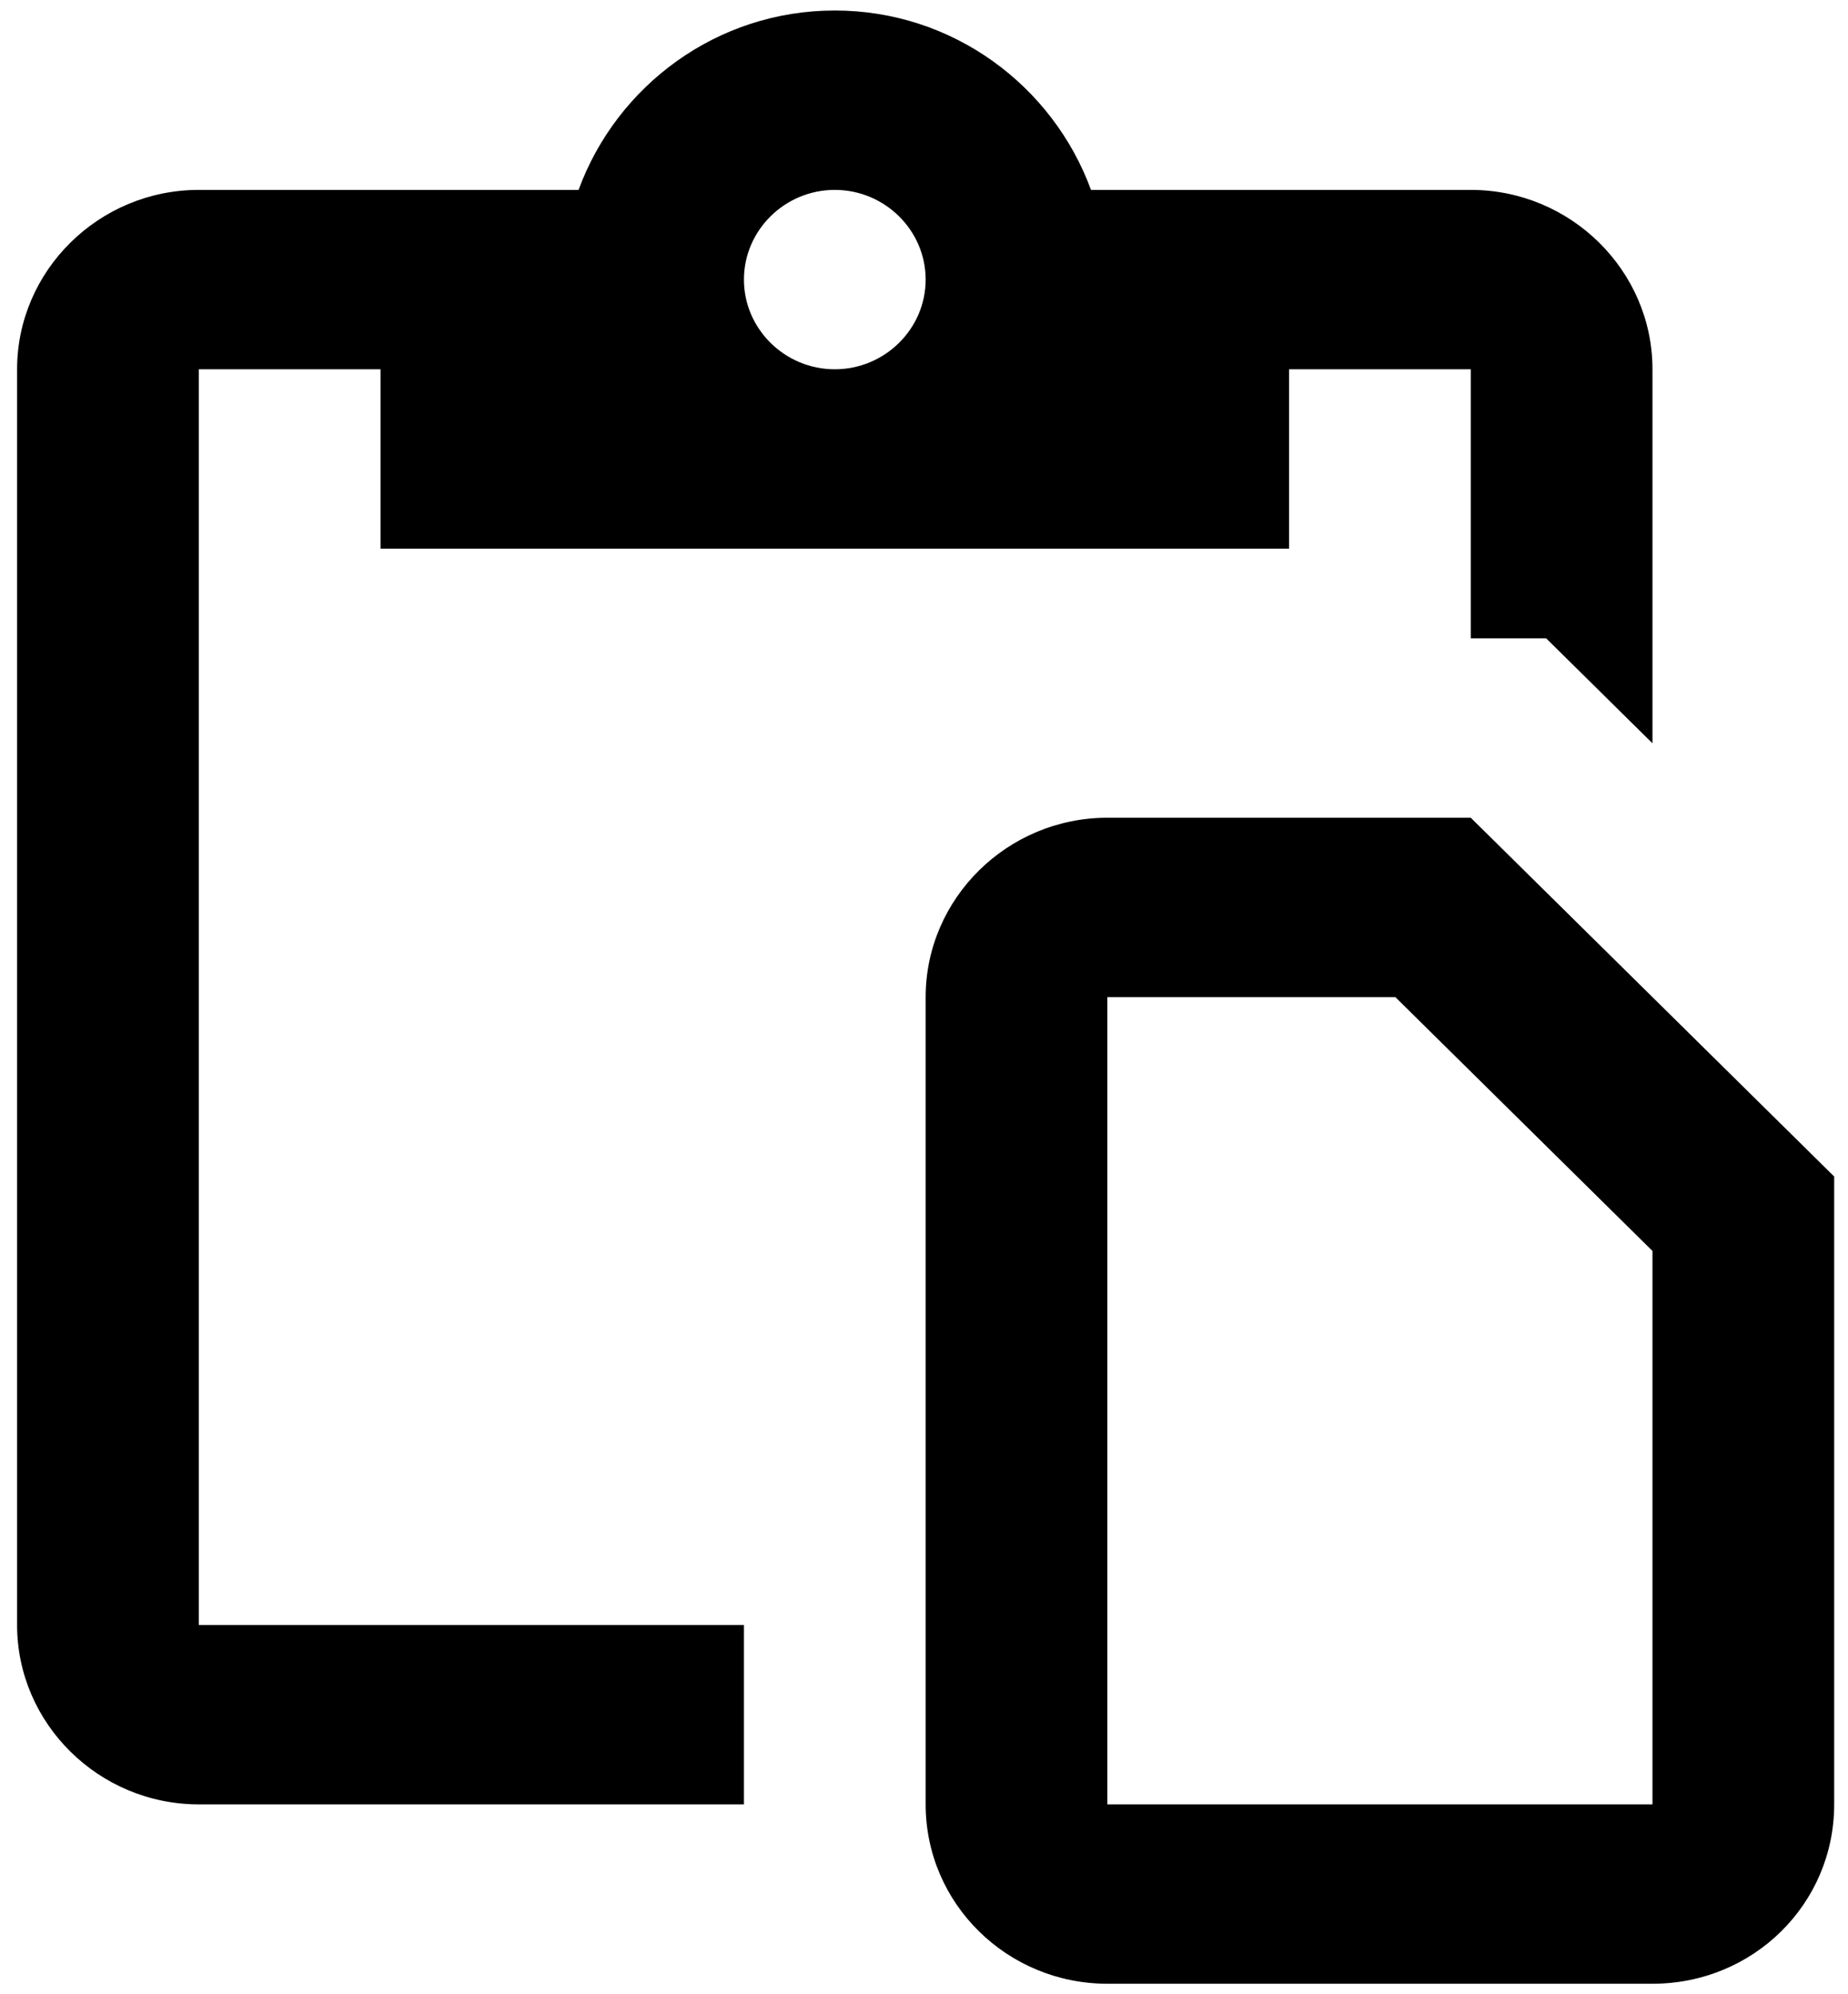     <svg viewBox="0 0 76 82" fill="none" xmlns="http://www.w3.org/2000/svg">
        <path
            d="M45.541 81.567C41.43 81.567 38.068 78.285 38.068 74.192V41C38.068 36.943 41.43 33.624 45.541 33.624H60.486L75.432 48.376V74.192C75.432 78.285 72.107 81.567 67.959 81.567H45.541ZM45.541 74.192H67.959V51.437L57.385 41H45.541V74.192ZM60.486 7.808C64.597 7.808 67.959 11.127 67.959 15.184V30.563L63.588 26.248H60.486V15.184H53.013V22.56H15.649V15.184H8.176V66.816H30.595V74.192H8.176C4.065 74.192 0.703 70.872 0.703 66.816V15.184C0.703 11.127 4.065 7.808 8.176 7.808H23.794C25.363 3.53 29.474 0.432 34.331 0.432C39.188 0.432 43.299 3.53 44.868 7.808H60.486ZM34.331 7.808C32.276 7.808 30.595 9.468 30.595 11.496C30.595 13.525 32.276 15.184 34.331 15.184C36.386 15.184 38.068 13.525 38.068 11.496C38.068 9.468 36.386 7.808 34.331 7.808Z"
            fill="currentColor"
        />
    </svg>
<!-- fill="#C9994D" -->
